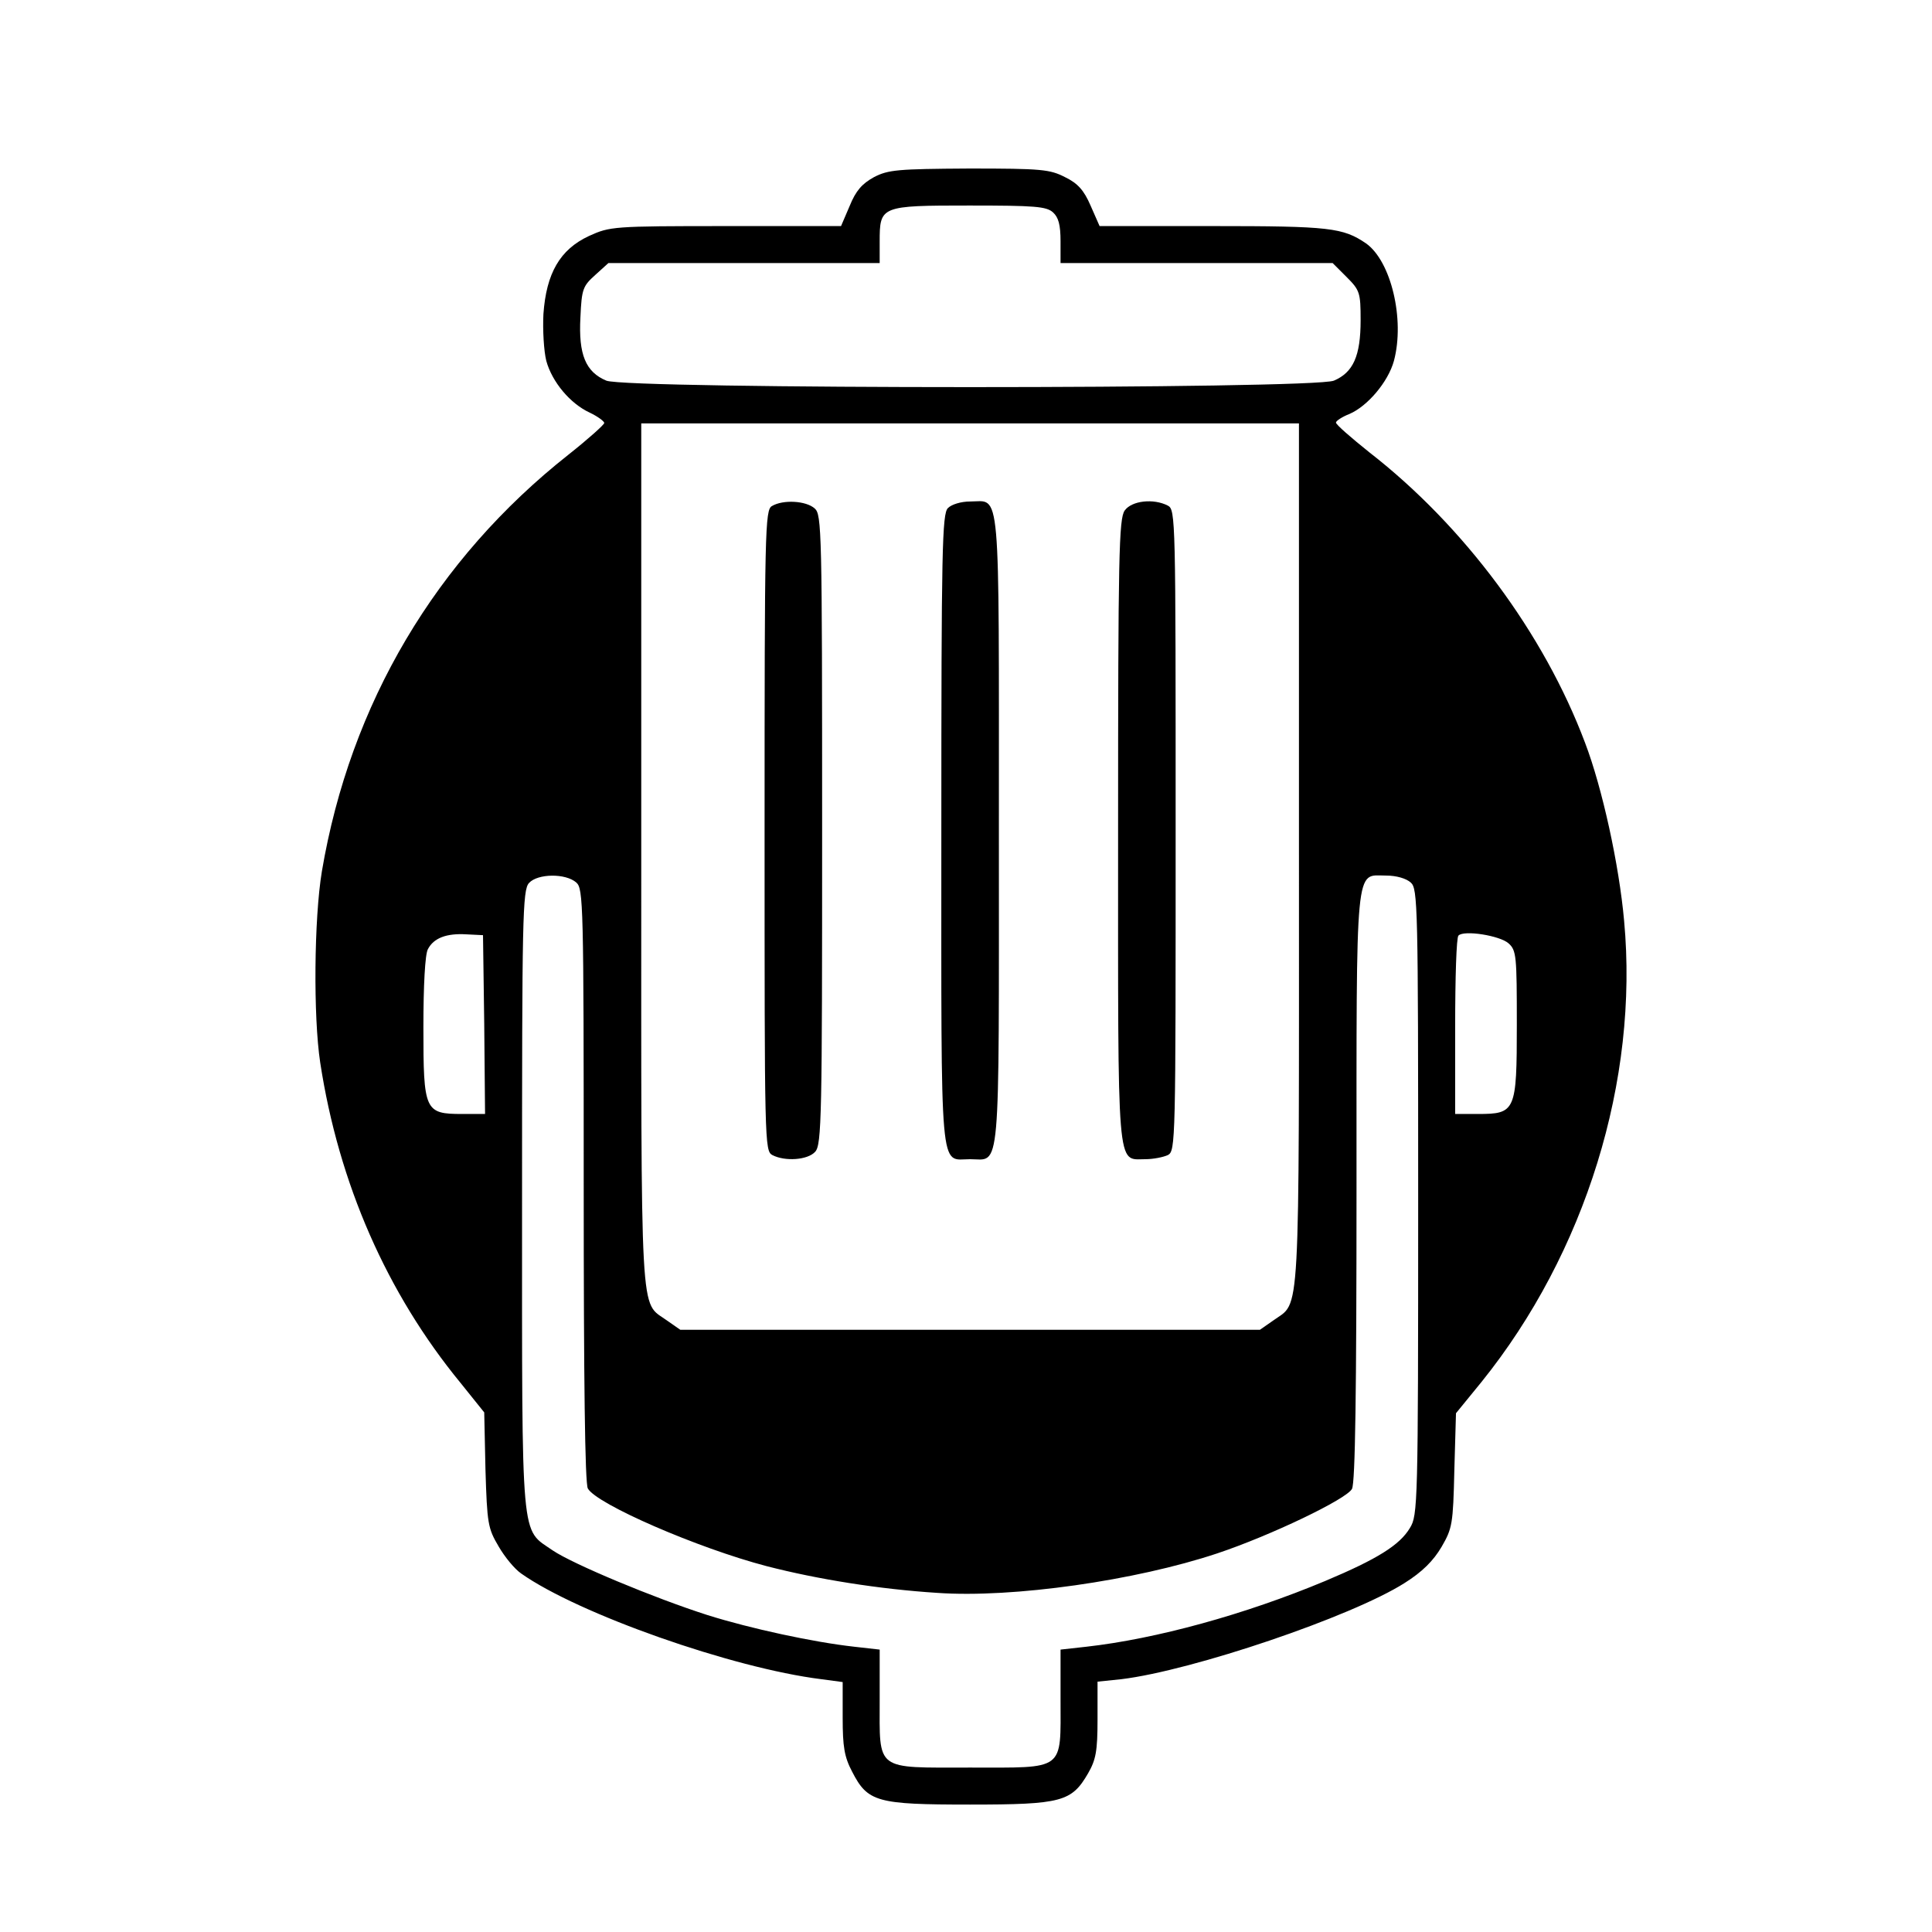 <?xml version="1.0" standalone="no"?>
<!DOCTYPE svg PUBLIC "-//W3C//DTD SVG 20010904//EN"
 "http://www.w3.org/TR/2001/REC-SVG-20010904/DTD/svg10.dtd">
<svg version="1.0" xmlns="http://www.w3.org/2000/svg"
 width="470pt" height="470pt" viewBox="0 0 470 470"
 preserveAspectRatio="xMidYMid meet">

<g transform="translate(0,470) scale(0.1,-0.1)"
fill="#000000" stroke="none">
<path d="M2126 4269 c-29 -16 -44 -33 -59 -70 l-21 -49 -280 0 c-276 0 -282
-1 -333 -24 -71 -33 -104 -91 -111 -190 -2 -39 1 -90 7 -114 14 -51 58 -104
106 -126 19 -9 35 -21 35 -25 0 -4 -39 -39 -87 -77 -323 -255 -531 -606 -600
-1014 -19 -115 -21 -353 -4 -465 45 -294 162 -561 342 -780 l57 -71 3 -139 c4
-132 6 -143 32 -187 15 -26 39 -55 55 -66 139 -98 513 -230 730 -257 l52 -7 0
-87 c0 -70 4 -95 23 -131 38 -74 60 -80 287 -80 223 0 247 7 287 76 19 33 23
54 23 131 l0 92 58 6 c173 21 560 152 689 234 43 27 70 54 90 88 26 45 28 55
31 186 l4 139 62 76 c253 314 383 734 347 1122 -12 135 -53 323 -95 433 -100
266 -294 527 -524 706 -45 36 -82 68 -82 73 0 4 15 14 33 21 44 19 94 78 108
129 27 101 -7 243 -68 286 -56 38 -88 42 -372 42 l-276 0 -22 50 c-16 37 -31
54 -62 69 -37 19 -57 21 -233 21 -175 -1 -197 -3 -232 -21z m436 -86 c13 -12
18 -30 18 -70 l0 -53 331 0 331 0 34 -34 c32 -32 34 -38 34 -105 0 -87 -18
-127 -65 -147 -51 -21 -1719 -21 -1770 0 -50 21 -68 63 -63 154 3 69 6 76 36
103 l32 29 330 0 330 0 0 52 c0 87 2 88 218 88 159 0 188 -2 204 -17z m598
-1563 c0 -1158 4 -1084 -62 -1132 l-33 -23 -705 0 -705 0 -33 23 c-66 48 -62
-26 -62 1132 l0 1050 800 0 800 0 0 -1050z m-1758 -67 c17 -15 18 -51 18 -735
0 -478 3 -726 10 -739 21 -38 267 -145 435 -189 124 -32 274 -56 415 -65 184
-13 483 30 681 96 129 43 315 132 328 157 8 15 11 236 11 734 0 803 -4 758 72
758 25 0 49 -7 60 -17 17 -15 18 -53 18 -777 0 -738 -1 -762 -20 -793 -25 -42
-80 -76 -206 -129 -196 -82 -412 -141 -581 -160 l-63 -7 0 -121 c0 -176 13
-166 -220 -166 -233 0 -220 -10 -220 166 l0 121 -62 7 c-99 11 -252 44 -357
77 -131 42 -327 124 -376 157 -79 55 -75 4 -75 851 0 688 1 756 17 773 21 23
89 24 115 1z m-224 -345 l2 -218 -55 0 c-92 0 -95 7 -95 211 0 101 4 178 11
190 14 27 45 39 94 36 l40 -2 3 -217z m2492 197 c19 -17 20 -31 20 -197 0
-212 -3 -218 -95 -218 l-55 0 0 213 c0 118 3 217 8 221 13 14 101 0 122 -19z"/>
<path d="M1878 3469 c-17 -9 -18 -58 -18 -789 0 -760 0 -780 19 -790 31 -16
86 -12 104 8 16 17 17 86 17 784 0 728 -1 766 -18 781 -21 19 -77 22 -104 6z"/>
<path d="M2306 3464 c-14 -14 -16 -99 -16 -784 0 -857 -5 -800 70 -800 75 0
70 -57 70 800 0 857 5 800 -70 800 -22 0 -45 -7 -54 -16z"/>
<path d="M2736 3458 c-14 -20 -16 -110 -16 -778 0 -842 -4 -800 66 -800 20 0
44 5 55 10 19 10 19 30 19 790 0 760 0 780 -19 790 -35 18 -88 12 -105 -12z"/>
</g>
</svg>
